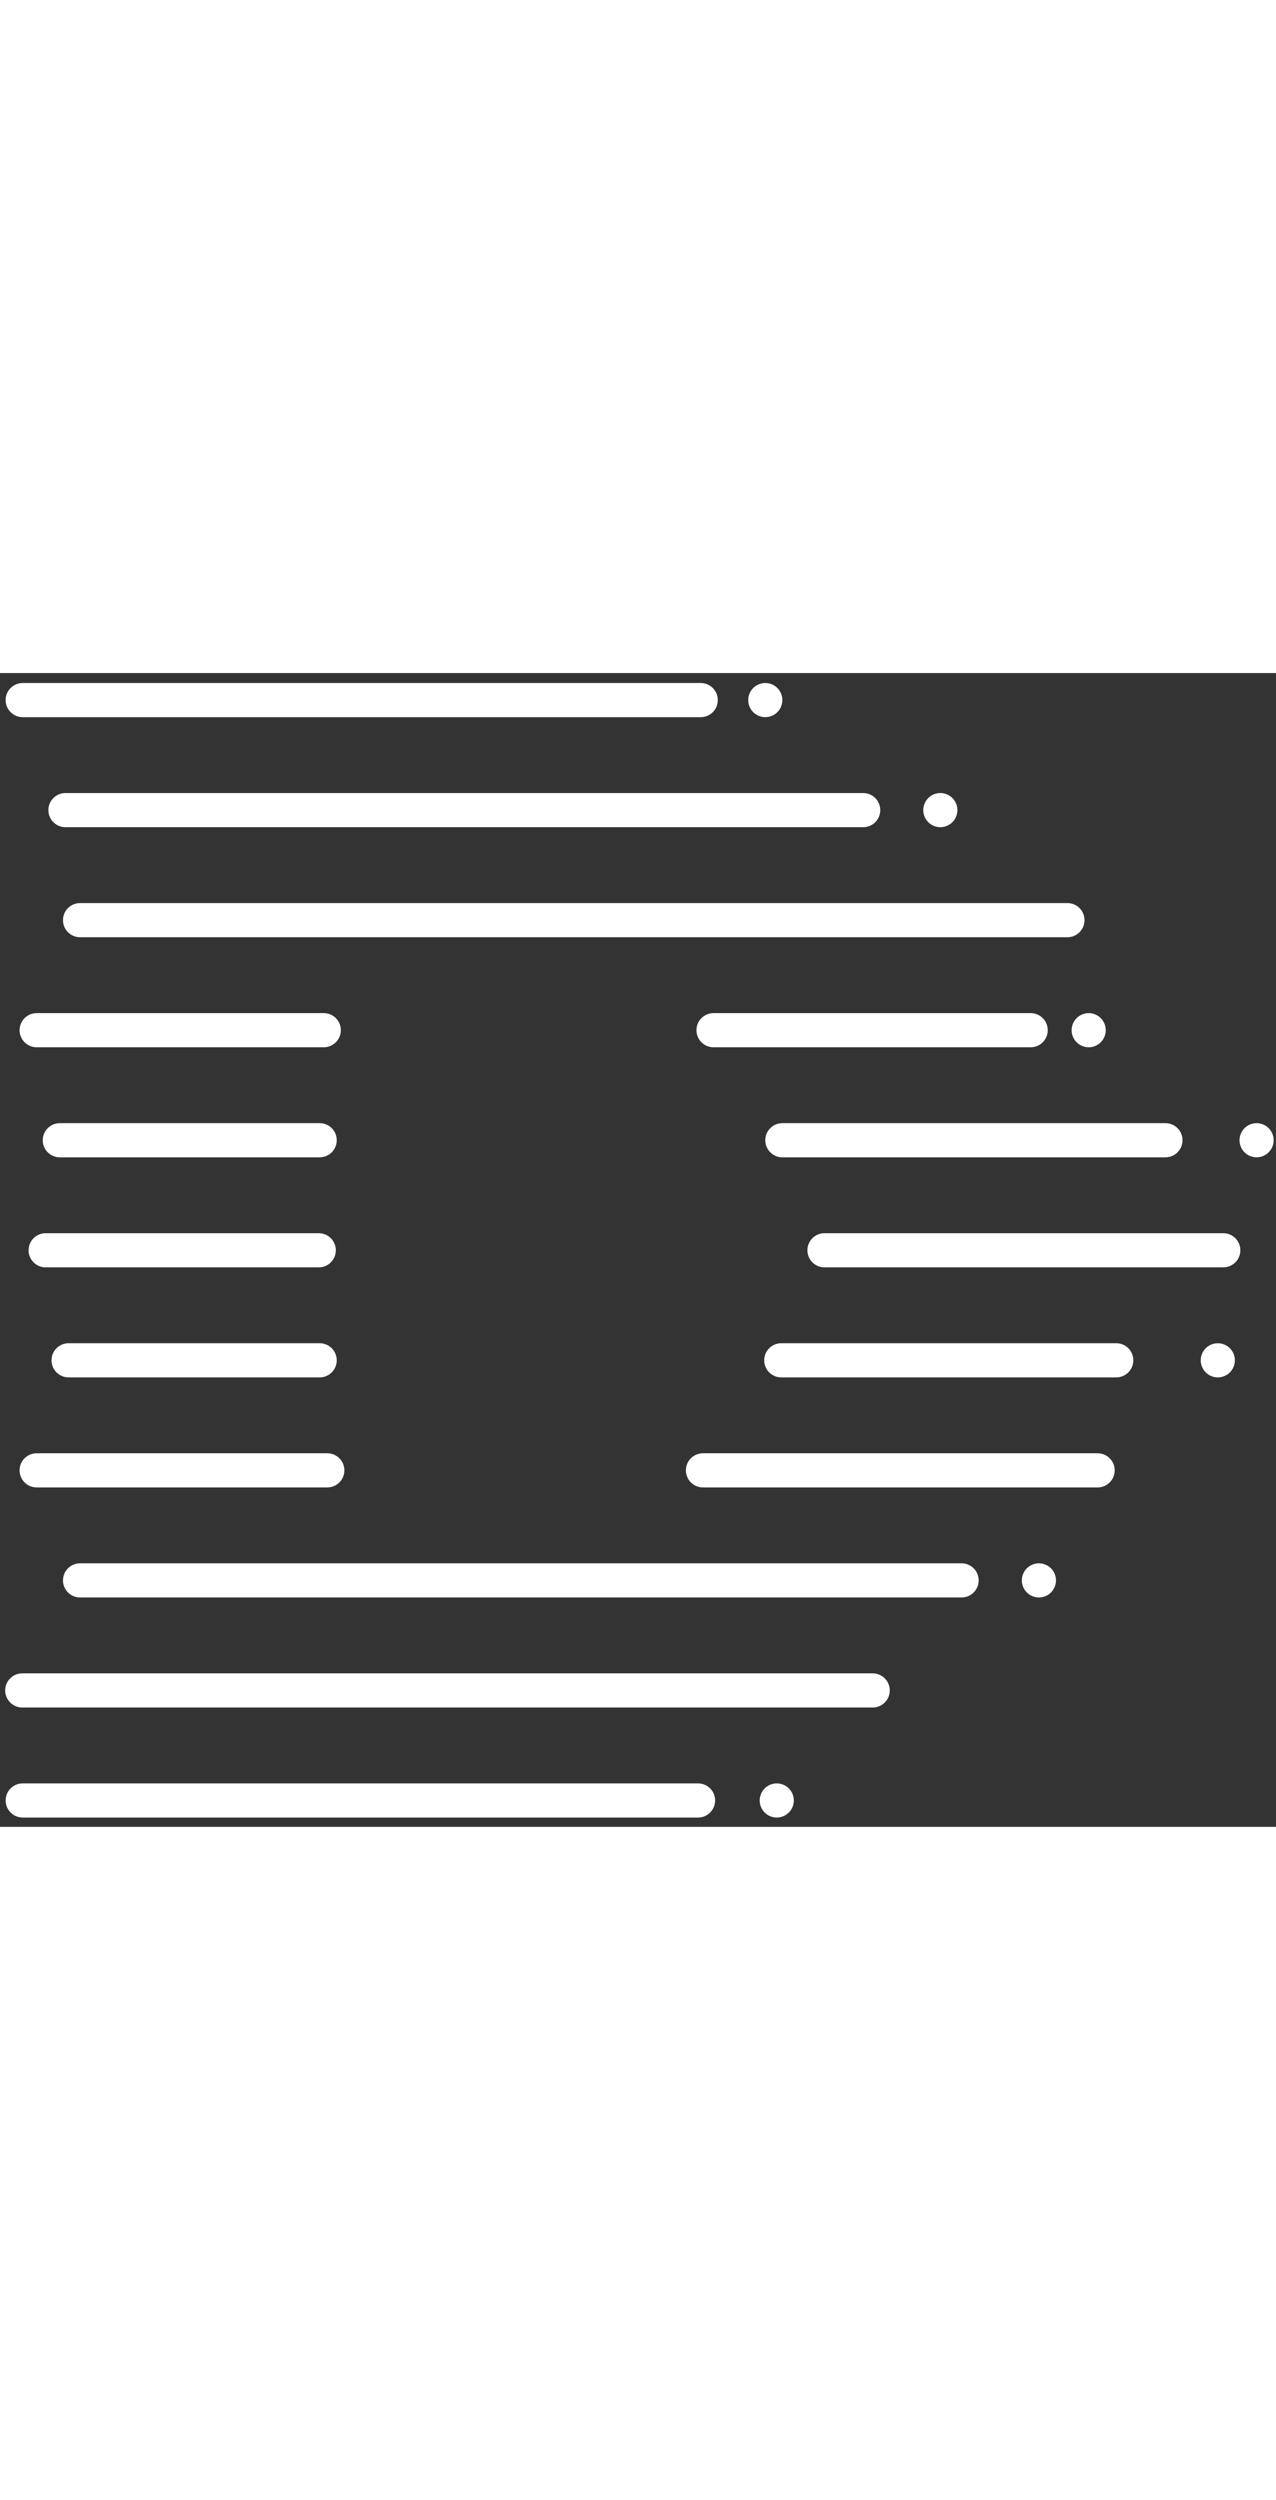 <svg  width="48px" style="max-width:100%" viewBox="0 0 104 94" version="1.1" xmlns="http://www.w3.org/2000/svg" xmlns:xlink="http://www.w3.org/1999/xlink">
    <rect x="0" y="0" width="104" height="94" fill="#333333" stroke="none"/>
    <!-- Generator: Sketch 52.6 (67491) - http://www.bohemiancoding.com/sketch -->
    <title>Fill 2</title>
    <desc>Created with Sketch.</desc>
    <g id="Page-1" stroke="none" stroke-width="1" fill="white" fill-rule="evenodd">
        <g id="TND_logotype_1" transform="translate(-206, -97)" fill="white">
            <g id="Group-4" transform="translate(206, 97)">
                <path d="M103.402,39.044 C103.659,38.786 103.809,38.428 103.809,38.063 C103.809,37.694 103.659,37.336 103.402,37.078 C103.141,36.818 102.782,36.671 102.417,36.671 C102.052,36.671 101.693,36.818 101.433,37.078 C101.176,37.336 101.026,37.694 101.026,38.063 C101.026,38.428 101.176,38.786 101.433,39.044 C101.693,39.305 102.052,39.451 102.417,39.451 C102.782,39.451 103.141,39.305 103.402,39.044 Z M88.392,20.132 C88.392,19.363 87.769,18.74 87,18.74 L6.525,18.74 C5.757,18.74 5.134,19.363 5.134,20.132 C5.134,20.9 5.757,21.523 6.525,21.523 L87,21.523 C87.769,21.523 88.392,20.9 88.392,20.132 Z M77.626,12.15 C77.884,11.889 78.033,11.531 78.033,11.166 C78.033,10.801 77.884,10.442 77.626,10.185 C77.365,9.924 77.007,9.774 76.642,9.774 C76.273,9.774 75.915,9.924 75.657,10.185 C75.4,10.442 75.25,10.801 75.25,11.166 C75.25,11.535 75.4,11.893 75.657,12.15 C75.915,12.411 76.273,12.557 76.642,12.557 C77.007,12.557 77.365,12.411 77.626,12.15 Z M71.745,11.167 C71.745,10.399 71.122,9.776 70.353,9.776 L5.334,9.776 C4.566,9.776 3.943,10.399 3.943,11.167 C3.943,11.935 4.566,12.558 5.334,12.558 L70.353,12.558 C71.122,12.558 71.745,11.935 71.745,11.167 Z M63.358,3.186 C63.619,2.928 63.765,2.57 63.765,2.202 C63.765,1.836 63.619,1.478 63.358,1.217 C63.101,0.959 62.743,0.81 62.378,0.81 C62.009,0.81 61.65,0.959 61.39,1.217 C61.132,1.478 60.983,1.836 60.983,2.202 C60.983,2.57 61.132,2.928 61.39,3.186 C61.65,3.447 62.009,3.593 62.378,3.593 C62.743,3.593 63.101,3.447 63.358,3.186 Z M58.503,2.202 C58.503,1.434 57.88,0.811 57.112,0.811 L1.85,0.811 C1.082,0.811 0.459,1.434 0.459,2.202 C0.459,2.971 1.082,3.594 1.85,3.594 L57.112,3.594 C57.88,3.594 58.503,2.971 58.503,2.202 Z M1.597,29.097 C1.597,29.865 2.22,30.488 2.988,30.488 L26.388,30.488 C27.157,30.488 27.78,29.865 27.78,29.097 C27.78,28.328 27.157,27.705 26.388,27.705 L2.988,27.705 C2.22,27.705 1.597,28.328 1.597,29.097 Z M3.484,38.061 C3.484,38.83 4.107,39.453 4.876,39.453 L26.055,39.453 C26.823,39.453 27.446,38.83 27.446,38.061 C27.446,37.293 26.823,36.67 26.055,36.67 L4.876,36.67 C4.107,36.67 3.484,37.293 3.484,38.061 Z M2.329,47.026 C2.329,47.795 2.952,48.418 3.72,48.418 L25.98,48.418 C26.749,48.418 27.372,47.795 27.372,47.026 C27.372,46.258 26.749,45.635 25.98,45.635 L3.72,45.635 C2.952,45.635 2.329,46.258 2.329,47.026 Z M4.199,55.991 C4.199,56.759 4.822,57.382 5.59,57.382 L26.055,57.382 C26.823,57.382 27.446,56.759 27.446,55.991 C27.446,55.222 26.823,54.599 26.055,54.599 L5.59,54.599 C4.822,54.599 4.199,55.222 4.199,55.991 Z M1.597,64.956 C1.597,65.724 2.22,66.347 2.988,66.347 L26.676,66.347 C27.445,66.347 28.068,65.724 28.068,64.956 C28.068,64.187 27.445,63.564 26.676,63.564 L2.988,63.564 C2.22,63.564 1.597,64.187 1.597,64.956 Z M5.134,73.921 C5.134,74.689 5.757,75.312 6.525,75.312 L78.374,75.312 C79.142,75.312 79.765,74.689 79.765,73.921 C79.765,73.152 79.142,72.529 78.374,72.529 L6.525,72.529 C5.757,72.529 5.134,73.152 5.134,73.921 Z M0.423,82.885 C0.423,83.654 1.046,84.277 1.815,84.277 L71.129,84.277 C71.897,84.277 72.52,83.654 72.52,82.885 C72.52,82.117 71.897,81.494 71.129,81.494 L1.815,81.494 C1.046,81.494 0.423,82.117 0.423,82.885 Z M0.459,91.85 C0.459,92.619 1.082,93.242 1.85,93.242 L56.894,93.242 C57.662,93.242 58.285,92.619 58.285,91.85 C58.285,91.082 57.662,90.459 56.894,90.459 L1.85,90.459 C1.082,90.459 0.459,91.082 0.459,91.85 Z M62.325,90.865 C62.067,91.126 61.918,91.484 61.918,91.85 C61.918,92.215 62.067,92.577 62.325,92.834 C62.582,93.091 62.94,93.241 63.309,93.241 C63.674,93.241 64.033,93.091 64.294,92.834 C64.551,92.573 64.701,92.215 64.701,91.85 C64.701,91.484 64.551,91.126 64.294,90.865 C64.033,90.608 63.674,90.458 63.309,90.458 C62.94,90.458 62.582,90.608 62.325,90.865 Z M84.676,75.312 C85.045,75.312 85.403,75.163 85.66,74.905 C85.918,74.644 86.067,74.286 86.067,73.921 C86.067,73.555 85.918,73.197 85.66,72.936 C85.403,72.679 85.041,72.529 84.676,72.529 C84.311,72.529 83.952,72.679 83.691,72.936 C83.434,73.197 83.284,73.555 83.284,73.921 C83.284,74.286 83.434,74.644 83.691,74.905 C83.952,75.163 84.311,75.312 84.676,75.312 Z M63.677,57.382 L90.98,57.382 C91.748,57.382 92.371,56.759 92.371,55.991 C92.371,55.222 91.748,54.599 90.98,54.599 L63.677,54.599 C62.909,54.599 62.286,55.222 62.286,55.991 C62.286,56.759 62.909,57.382 63.677,57.382 Z M98.272,55.007 C98.015,55.265 97.865,55.627 97.865,55.992 C97.865,56.357 98.015,56.715 98.272,56.976 C98.533,57.234 98.891,57.383 99.256,57.383 C99.622,57.383 99.98,57.234 100.241,56.976 C100.498,56.715 100.648,56.357 100.648,55.992 C100.648,55.627 100.498,55.265 100.241,55.007 C99.98,54.746 99.622,54.6 99.256,54.6 C98.891,54.6 98.533,54.746 98.272,55.007 Z M57.295,63.564 C56.527,63.564 55.903,64.187 55.903,64.956 C55.903,65.724 56.527,66.347 57.295,66.347 L89.461,66.347 C90.23,66.347 90.853,65.724 90.853,64.956 C90.853,64.187 90.23,63.564 89.461,63.564 L57.295,63.564 Z M56.764,29.097 C56.764,29.865 57.387,30.488 58.155,30.488 L84.005,30.488 C84.773,30.488 85.396,29.865 85.396,29.097 C85.396,28.328 84.773,27.705 84.005,27.705 L58.155,27.705 C57.387,27.705 56.764,28.328 56.764,29.097 Z M88.733,30.49 C89.099,30.49 89.457,30.34 89.718,30.079 C89.975,29.822 90.125,29.463 90.125,29.099 C90.125,28.73 89.975,28.372 89.718,28.114 C89.457,27.853 89.099,27.704 88.733,27.704 C88.364,27.704 88.006,27.853 87.749,28.114 C87.491,28.372 87.342,28.73 87.342,29.099 C87.342,29.463 87.491,29.822 87.749,30.079 C88.01,30.34 88.368,30.49 88.733,30.49 Z M94.989,36.67 L63.765,36.67 C62.997,36.67 62.374,37.293 62.374,38.061 C62.374,38.83 62.997,39.453 63.765,39.453 L94.989,39.453 C95.758,39.453 96.381,38.83 96.381,38.061 C96.381,37.293 95.758,36.67 94.989,36.67 Z M99.703,48.418 C100.472,48.418 101.095,47.795 101.095,47.026 C101.095,46.258 100.472,45.635 99.703,45.635 L67.2,45.635 C66.431,45.635 65.808,46.258 65.808,47.026 C65.808,47.795 66.431,48.418 67.2,48.418 L99.703,48.418 Z" id="Fill-2"></path>
            </g>
        </g>
    </g>
</svg>